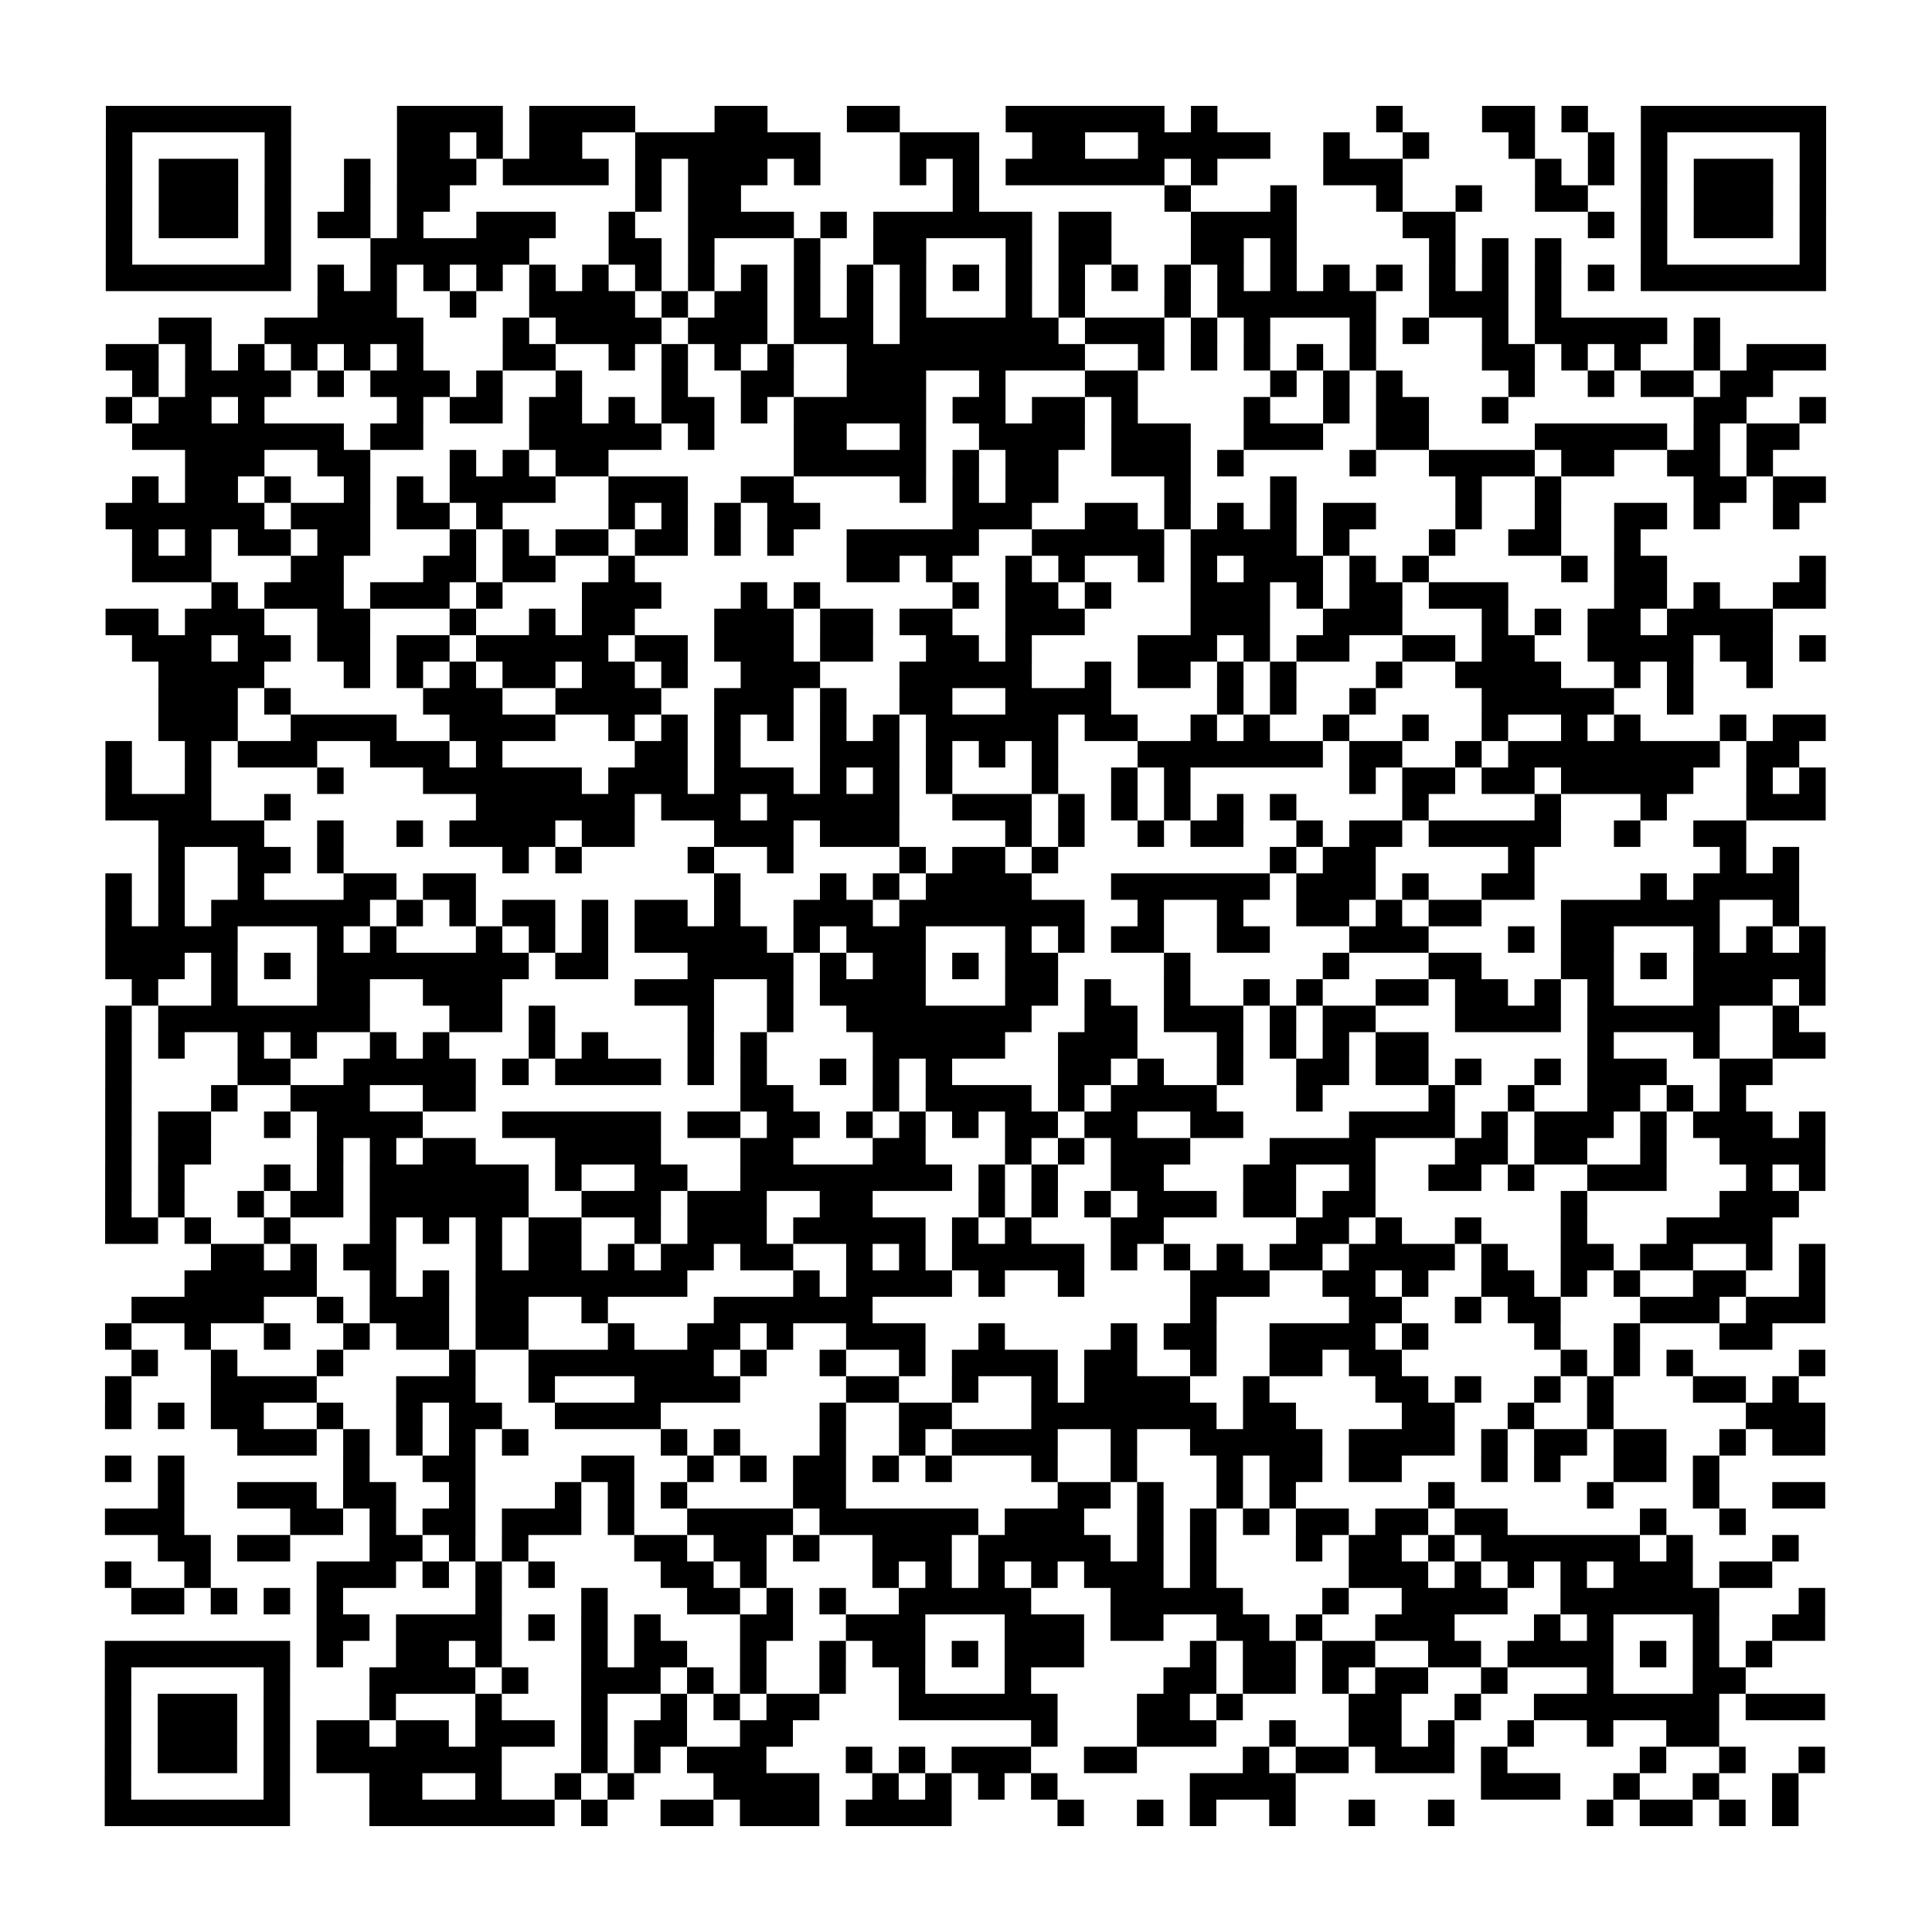 <?xml version="1.0" encoding="UTF-8"?>
<svg xmlns="http://www.w3.org/2000/svg" height="73" width="73" class="pyqrcode"><path stroke="#000" class="pyqrline" d="M4 4.5h7m4 0h4m1 0h4m3 0h2m3 0h2m4 0h6m1 0h1m6 0h1m3 0h2m1 0h1m2 0h7m-65 1h1m5 0h1m4 0h2m1 0h1m1 0h2m2 0h7m3 0h3m2 0h2m2 0h5m2 0h1m2 0h1m3 0h1m2 0h1m1 0h1m5 0h1m-65 1h1m1 0h3m1 0h1m2 0h1m1 0h3m1 0h4m1 0h1m1 0h3m1 0h1m3 0h1m1 0h1m1 0h6m1 0h1m4 0h3m5 0h1m1 0h1m1 0h1m1 0h3m1 0h1m-65 1h1m1 0h3m1 0h1m2 0h1m1 0h2m7 0h1m1 0h2m8 0h1m7 0h1m3 0h1m3 0h1m2 0h1m2 0h2m2 0h1m1 0h3m1 0h1m-65 1h1m1 0h3m1 0h1m1 0h2m1 0h1m2 0h3m2 0h1m2 0h4m1 0h1m1 0h6m1 0h2m3 0h4m4 0h2m5 0h1m1 0h1m1 0h3m1 0h1m-65 1h1m5 0h1m3 0h6m3 0h2m1 0h1m3 0h1m2 0h2m3 0h1m1 0h2m3 0h2m1 0h1m5 0h1m1 0h1m1 0h1m3 0h1m5 0h1m-65 1h7m1 0h1m1 0h1m1 0h1m1 0h1m1 0h1m1 0h1m1 0h1m1 0h1m1 0h1m1 0h1m1 0h1m1 0h1m1 0h1m1 0h1m1 0h1m1 0h1m1 0h1m1 0h1m1 0h1m1 0h1m1 0h1m1 0h1m1 0h1m1 0h1m1 0h1m1 0h7m-57 1h3m2 0h1m2 0h4m1 0h1m1 0h2m1 0h1m1 0h1m1 0h1m3 0h1m1 0h1m3 0h1m1 0h6m2 0h3m1 0h1m-53 1h2m2 0h6m3 0h1m1 0h4m1 0h3m1 0h3m1 0h6m1 0h3m1 0h1m1 0h1m3 0h1m1 0h1m2 0h1m1 0h5m1 0h1m-61 1h2m1 0h1m1 0h1m1 0h1m1 0h1m1 0h1m3 0h2m2 0h1m1 0h1m1 0h1m1 0h1m2 0h9m2 0h1m1 0h1m1 0h1m1 0h1m1 0h1m4 0h2m1 0h1m1 0h1m2 0h1m1 0h3m-64 1h1m1 0h4m1 0h1m1 0h3m1 0h1m2 0h1m3 0h1m2 0h2m2 0h3m2 0h1m3 0h2m5 0h1m1 0h1m1 0h1m4 0h1m2 0h1m1 0h2m1 0h2m-63 1h1m1 0h2m1 0h1m5 0h1m1 0h2m1 0h2m1 0h1m1 0h2m1 0h1m1 0h5m1 0h2m1 0h2m1 0h1m4 0h1m2 0h1m1 0h2m2 0h1m7 0h2m2 0h1m-64 1h8m1 0h2m4 0h5m1 0h1m3 0h2m2 0h1m2 0h4m1 0h3m2 0h3m2 0h2m4 0h5m1 0h1m1 0h2m-61 1h3m2 0h2m3 0h1m1 0h1m1 0h2m7 0h5m1 0h1m1 0h2m2 0h3m1 0h1m4 0h1m2 0h4m1 0h2m2 0h2m1 0h1m-62 1h1m1 0h2m1 0h1m2 0h1m1 0h1m1 0h4m2 0h3m2 0h2m4 0h1m1 0h1m1 0h2m4 0h1m3 0h1m6 0h1m2 0h1m5 0h2m1 0h2m-65 1h6m1 0h3m1 0h2m1 0h1m4 0h1m1 0h1m1 0h1m1 0h2m5 0h3m2 0h2m1 0h1m1 0h1m1 0h1m1 0h2m3 0h1m2 0h1m2 0h2m1 0h1m2 0h1m-63 1h1m1 0h1m1 0h2m1 0h2m3 0h1m1 0h1m1 0h2m1 0h2m1 0h1m1 0h1m2 0h5m2 0h5m1 0h4m1 0h1m3 0h1m2 0h2m2 0h1m-57 1h3m3 0h2m3 0h2m1 0h2m2 0h1m8 0h2m1 0h1m2 0h1m1 0h1m2 0h1m1 0h1m1 0h3m1 0h1m1 0h1m5 0h1m1 0h2m5 0h1m-61 1h1m1 0h3m1 0h3m1 0h1m3 0h3m3 0h1m1 0h1m5 0h1m1 0h2m1 0h1m3 0h3m1 0h1m1 0h2m1 0h3m4 0h2m1 0h1m2 0h2m-65 1h2m1 0h3m2 0h2m3 0h1m2 0h1m1 0h2m3 0h3m1 0h2m1 0h2m2 0h3m4 0h3m2 0h3m3 0h1m1 0h1m1 0h2m1 0h4m-62 1h3m1 0h2m1 0h2m1 0h2m1 0h5m1 0h2m1 0h3m1 0h2m2 0h2m1 0h1m4 0h3m1 0h1m1 0h2m2 0h2m1 0h2m2 0h4m1 0h2m1 0h1m-63 1h4m3 0h1m1 0h1m1 0h1m1 0h2m1 0h2m1 0h1m2 0h3m3 0h5m2 0h1m1 0h2m1 0h1m1 0h1m3 0h1m2 0h4m2 0h1m1 0h1m2 0h1m-61 1h3m1 0h1m5 0h3m2 0h4m2 0h3m1 0h1m2 0h2m2 0h4m4 0h1m1 0h1m2 0h1m4 0h5m2 0h1m-58 1h3m2 0h4m2 0h4m2 0h1m1 0h1m1 0h1m1 0h1m1 0h1m1 0h1m1 0h5m1 0h2m2 0h1m1 0h1m2 0h1m2 0h1m2 0h1m2 0h1m1 0h1m3 0h1m1 0h2m-65 1h1m2 0h1m1 0h3m2 0h3m1 0h1m5 0h2m1 0h1m3 0h3m1 0h1m1 0h1m1 0h1m3 0h7m1 0h2m2 0h1m1 0h8m1 0h2m-64 1h1m2 0h1m4 0h1m3 0h6m1 0h3m1 0h3m1 0h1m1 0h1m1 0h1m3 0h1m2 0h1m1 0h1m6 0h1m1 0h2m1 0h2m1 0h5m2 0h1m1 0h1m-65 1h4m2 0h1m7 0h6m1 0h3m1 0h5m2 0h3m1 0h1m1 0h1m1 0h1m1 0h1m1 0h1m4 0h1m4 0h1m3 0h1m3 0h3m-63 1h4m2 0h1m2 0h1m1 0h4m1 0h2m3 0h3m1 0h3m4 0h1m1 0h1m2 0h1m1 0h2m2 0h1m1 0h2m1 0h5m2 0h1m2 0h2m-60 1h1m2 0h2m1 0h1m6 0h1m1 0h1m4 0h1m2 0h1m4 0h1m1 0h2m1 0h1m8 0h1m1 0h2m5 0h1m7 0h1m1 0h1m-64 1h1m1 0h1m2 0h1m3 0h2m1 0h2m9 0h1m3 0h1m1 0h1m1 0h4m3 0h6m1 0h3m1 0h1m2 0h2m4 0h1m1 0h4m-64 1h1m1 0h1m1 0h6m1 0h1m1 0h1m1 0h2m1 0h1m1 0h2m1 0h1m2 0h3m1 0h7m2 0h1m2 0h1m2 0h2m1 0h1m1 0h2m3 0h6m2 0h1m-64 1h5m3 0h1m1 0h1m3 0h1m1 0h1m1 0h1m1 0h5m1 0h1m1 0h3m3 0h1m1 0h1m1 0h2m2 0h2m3 0h3m3 0h1m1 0h2m3 0h1m1 0h1m1 0h1m-65 1h3m1 0h1m1 0h1m1 0h8m1 0h2m3 0h4m1 0h1m1 0h2m1 0h1m1 0h2m4 0h1m5 0h1m3 0h2m3 0h2m1 0h1m1 0h5m-64 1h1m2 0h1m3 0h2m2 0h3m5 0h3m2 0h1m1 0h4m3 0h2m1 0h1m2 0h1m2 0h1m1 0h1m2 0h2m1 0h2m1 0h1m1 0h1m3 0h3m1 0h1m-65 1h1m1 0h8m3 0h2m1 0h1m5 0h1m2 0h1m2 0h7m2 0h2m1 0h3m1 0h1m1 0h2m3 0h4m1 0h5m2 0h1m-64 1h1m1 0h1m2 0h1m1 0h1m2 0h1m1 0h1m3 0h1m1 0h1m3 0h1m1 0h1m4 0h5m2 0h3m3 0h1m1 0h1m1 0h1m1 0h2m6 0h1m3 0h1m2 0h2m-65 1h1m4 0h2m2 0h5m1 0h1m1 0h4m1 0h1m1 0h1m2 0h1m1 0h1m1 0h1m4 0h2m1 0h1m2 0h1m2 0h2m1 0h2m1 0h1m2 0h1m1 0h3m2 0h2m-63 1h1m3 0h1m2 0h3m2 0h2m10 0h2m3 0h1m1 0h4m1 0h1m1 0h4m3 0h1m4 0h1m2 0h1m2 0h2m1 0h1m1 0h1m-62 1h1m1 0h2m2 0h1m1 0h4m3 0h6m1 0h2m1 0h2m1 0h1m1 0h1m1 0h1m1 0h2m1 0h2m2 0h2m4 0h4m1 0h1m1 0h3m1 0h1m1 0h3m1 0h1m-65 1h1m1 0h2m4 0h1m1 0h1m1 0h2m3 0h4m3 0h2m3 0h2m3 0h1m1 0h1m1 0h3m3 0h4m3 0h2m1 0h2m2 0h1m2 0h4m-65 1h1m1 0h1m3 0h1m1 0h1m1 0h6m1 0h1m2 0h2m2 0h8m1 0h1m1 0h1m2 0h2m3 0h2m2 0h1m2 0h2m1 0h1m2 0h3m3 0h1m1 0h1m-65 1h1m1 0h1m2 0h1m1 0h2m1 0h6m2 0h3m1 0h3m2 0h2m4 0h1m1 0h1m1 0h1m1 0h3m1 0h2m1 0h2m7 0h1m5 0h3m-64 1h2m1 0h1m2 0h1m3 0h1m1 0h1m1 0h1m1 0h2m2 0h1m1 0h3m1 0h5m1 0h1m1 0h1m3 0h2m5 0h2m1 0h1m2 0h1m3 0h1m3 0h4m-59 1h2m1 0h1m1 0h2m3 0h1m1 0h2m1 0h1m1 0h2m1 0h2m2 0h1m1 0h1m1 0h5m1 0h1m1 0h1m1 0h1m1 0h2m1 0h4m1 0h1m2 0h2m1 0h2m2 0h1m1 0h1m-62 1h5m2 0h1m1 0h1m1 0h8m4 0h1m1 0h4m1 0h1m2 0h1m4 0h3m2 0h2m1 0h1m2 0h2m1 0h1m1 0h1m2 0h2m2 0h1m-64 1h5m2 0h1m1 0h3m1 0h2m2 0h1m4 0h6m12 0h1m5 0h2m2 0h1m1 0h2m3 0h3m1 0h3m-65 1h1m2 0h1m2 0h1m2 0h1m1 0h2m1 0h2m3 0h1m2 0h2m1 0h1m2 0h3m2 0h1m4 0h1m1 0h2m2 0h4m1 0h1m4 0h1m2 0h1m3 0h2m-62 1h1m2 0h1m3 0h1m4 0h1m2 0h7m1 0h1m2 0h1m2 0h1m1 0h4m1 0h2m2 0h1m2 0h2m1 0h2m6 0h1m1 0h1m1 0h1m4 0h1m-65 1h1m3 0h4m3 0h3m2 0h1m3 0h4m4 0h2m2 0h1m2 0h1m1 0h4m2 0h1m4 0h2m1 0h1m2 0h1m1 0h1m3 0h2m1 0h1m-64 1h1m1 0h1m1 0h2m2 0h1m2 0h1m1 0h2m2 0h4m6 0h1m2 0h2m3 0h7m1 0h2m4 0h2m2 0h1m2 0h1m5 0h3m-60 1h3m1 0h1m1 0h1m1 0h1m1 0h1m5 0h1m1 0h1m3 0h1m2 0h1m1 0h4m2 0h1m2 0h5m1 0h4m1 0h1m1 0h2m1 0h2m2 0h1m1 0h2m-65 1h1m1 0h1m6 0h1m2 0h2m4 0h2m2 0h1m1 0h1m1 0h2m1 0h1m1 0h1m3 0h1m2 0h1m3 0h1m1 0h2m1 0h2m3 0h1m1 0h1m2 0h2m1 0h1m-59 1h1m2 0h3m1 0h2m2 0h1m3 0h1m1 0h1m1 0h1m4 0h2m8 0h2m1 0h1m2 0h1m1 0h1m5 0h1m5 0h1m3 0h1m2 0h2m-65 1h3m4 0h2m1 0h1m1 0h2m1 0h3m1 0h1m2 0h4m1 0h6m1 0h3m2 0h1m1 0h1m1 0h1m1 0h2m1 0h2m1 0h2m5 0h1m2 0h1m-60 1h2m1 0h2m3 0h2m1 0h1m1 0h1m4 0h2m1 0h2m1 0h1m2 0h3m1 0h5m1 0h1m1 0h1m3 0h1m1 0h2m1 0h1m1 0h6m1 0h1m3 0h1m-64 1h1m2 0h1m4 0h3m1 0h1m1 0h1m1 0h1m4 0h2m1 0h1m4 0h1m1 0h1m1 0h1m1 0h1m1 0h3m1 0h1m5 0h3m1 0h1m1 0h1m1 0h1m1 0h3m1 0h2m-62 1h2m1 0h1m1 0h1m1 0h1m5 0h1m3 0h1m3 0h2m1 0h1m1 0h1m2 0h5m3 0h5m3 0h1m2 0h4m2 0h6m3 0h1m-57 1h2m1 0h4m1 0h1m1 0h1m1 0h1m3 0h2m2 0h3m3 0h3m1 0h2m2 0h2m1 0h1m2 0h3m3 0h1m1 0h1m3 0h1m2 0h2m-65 1h7m1 0h1m2 0h2m1 0h1m3 0h1m1 0h2m2 0h1m2 0h1m1 0h2m1 0h1m1 0h3m4 0h1m1 0h2m1 0h2m2 0h2m1 0h4m1 0h1m1 0h1m1 0h1m-63 1h1m5 0h1m3 0h4m1 0h1m2 0h3m1 0h1m1 0h1m2 0h1m2 0h1m3 0h1m5 0h2m1 0h2m1 0h1m1 0h2m2 0h1m3 0h1m3 0h2m-62 1h1m1 0h3m1 0h1m3 0h1m3 0h1m3 0h1m2 0h1m1 0h1m1 0h2m3 0h6m3 0h2m1 0h1m4 0h2m2 0h1m2 0h7m1 0h3m-65 1h1m1 0h3m1 0h1m1 0h2m1 0h2m1 0h3m1 0h1m1 0h2m2 0h2m9 0h1m3 0h3m2 0h1m2 0h2m1 0h1m2 0h1m2 0h1m2 0h2m-61 1h1m1 0h3m1 0h1m1 0h7m3 0h1m1 0h1m1 0h3m3 0h1m1 0h1m1 0h3m2 0h2m4 0h1m1 0h2m1 0h3m1 0h1m5 0h1m2 0h1m2 0h1m-65 1h1m5 0h1m3 0h2m2 0h1m2 0h1m1 0h1m3 0h4m2 0h1m1 0h1m1 0h1m1 0h1m5 0h4m7 0h3m2 0h1m2 0h1m2 0h1m-64 1h7m3 0h7m1 0h1m2 0h2m1 0h3m1 0h4m4 0h1m2 0h1m1 0h1m2 0h1m2 0h1m2 0h1m5 0h1m1 0h2m1 0h1m1 0h1"/></svg>

